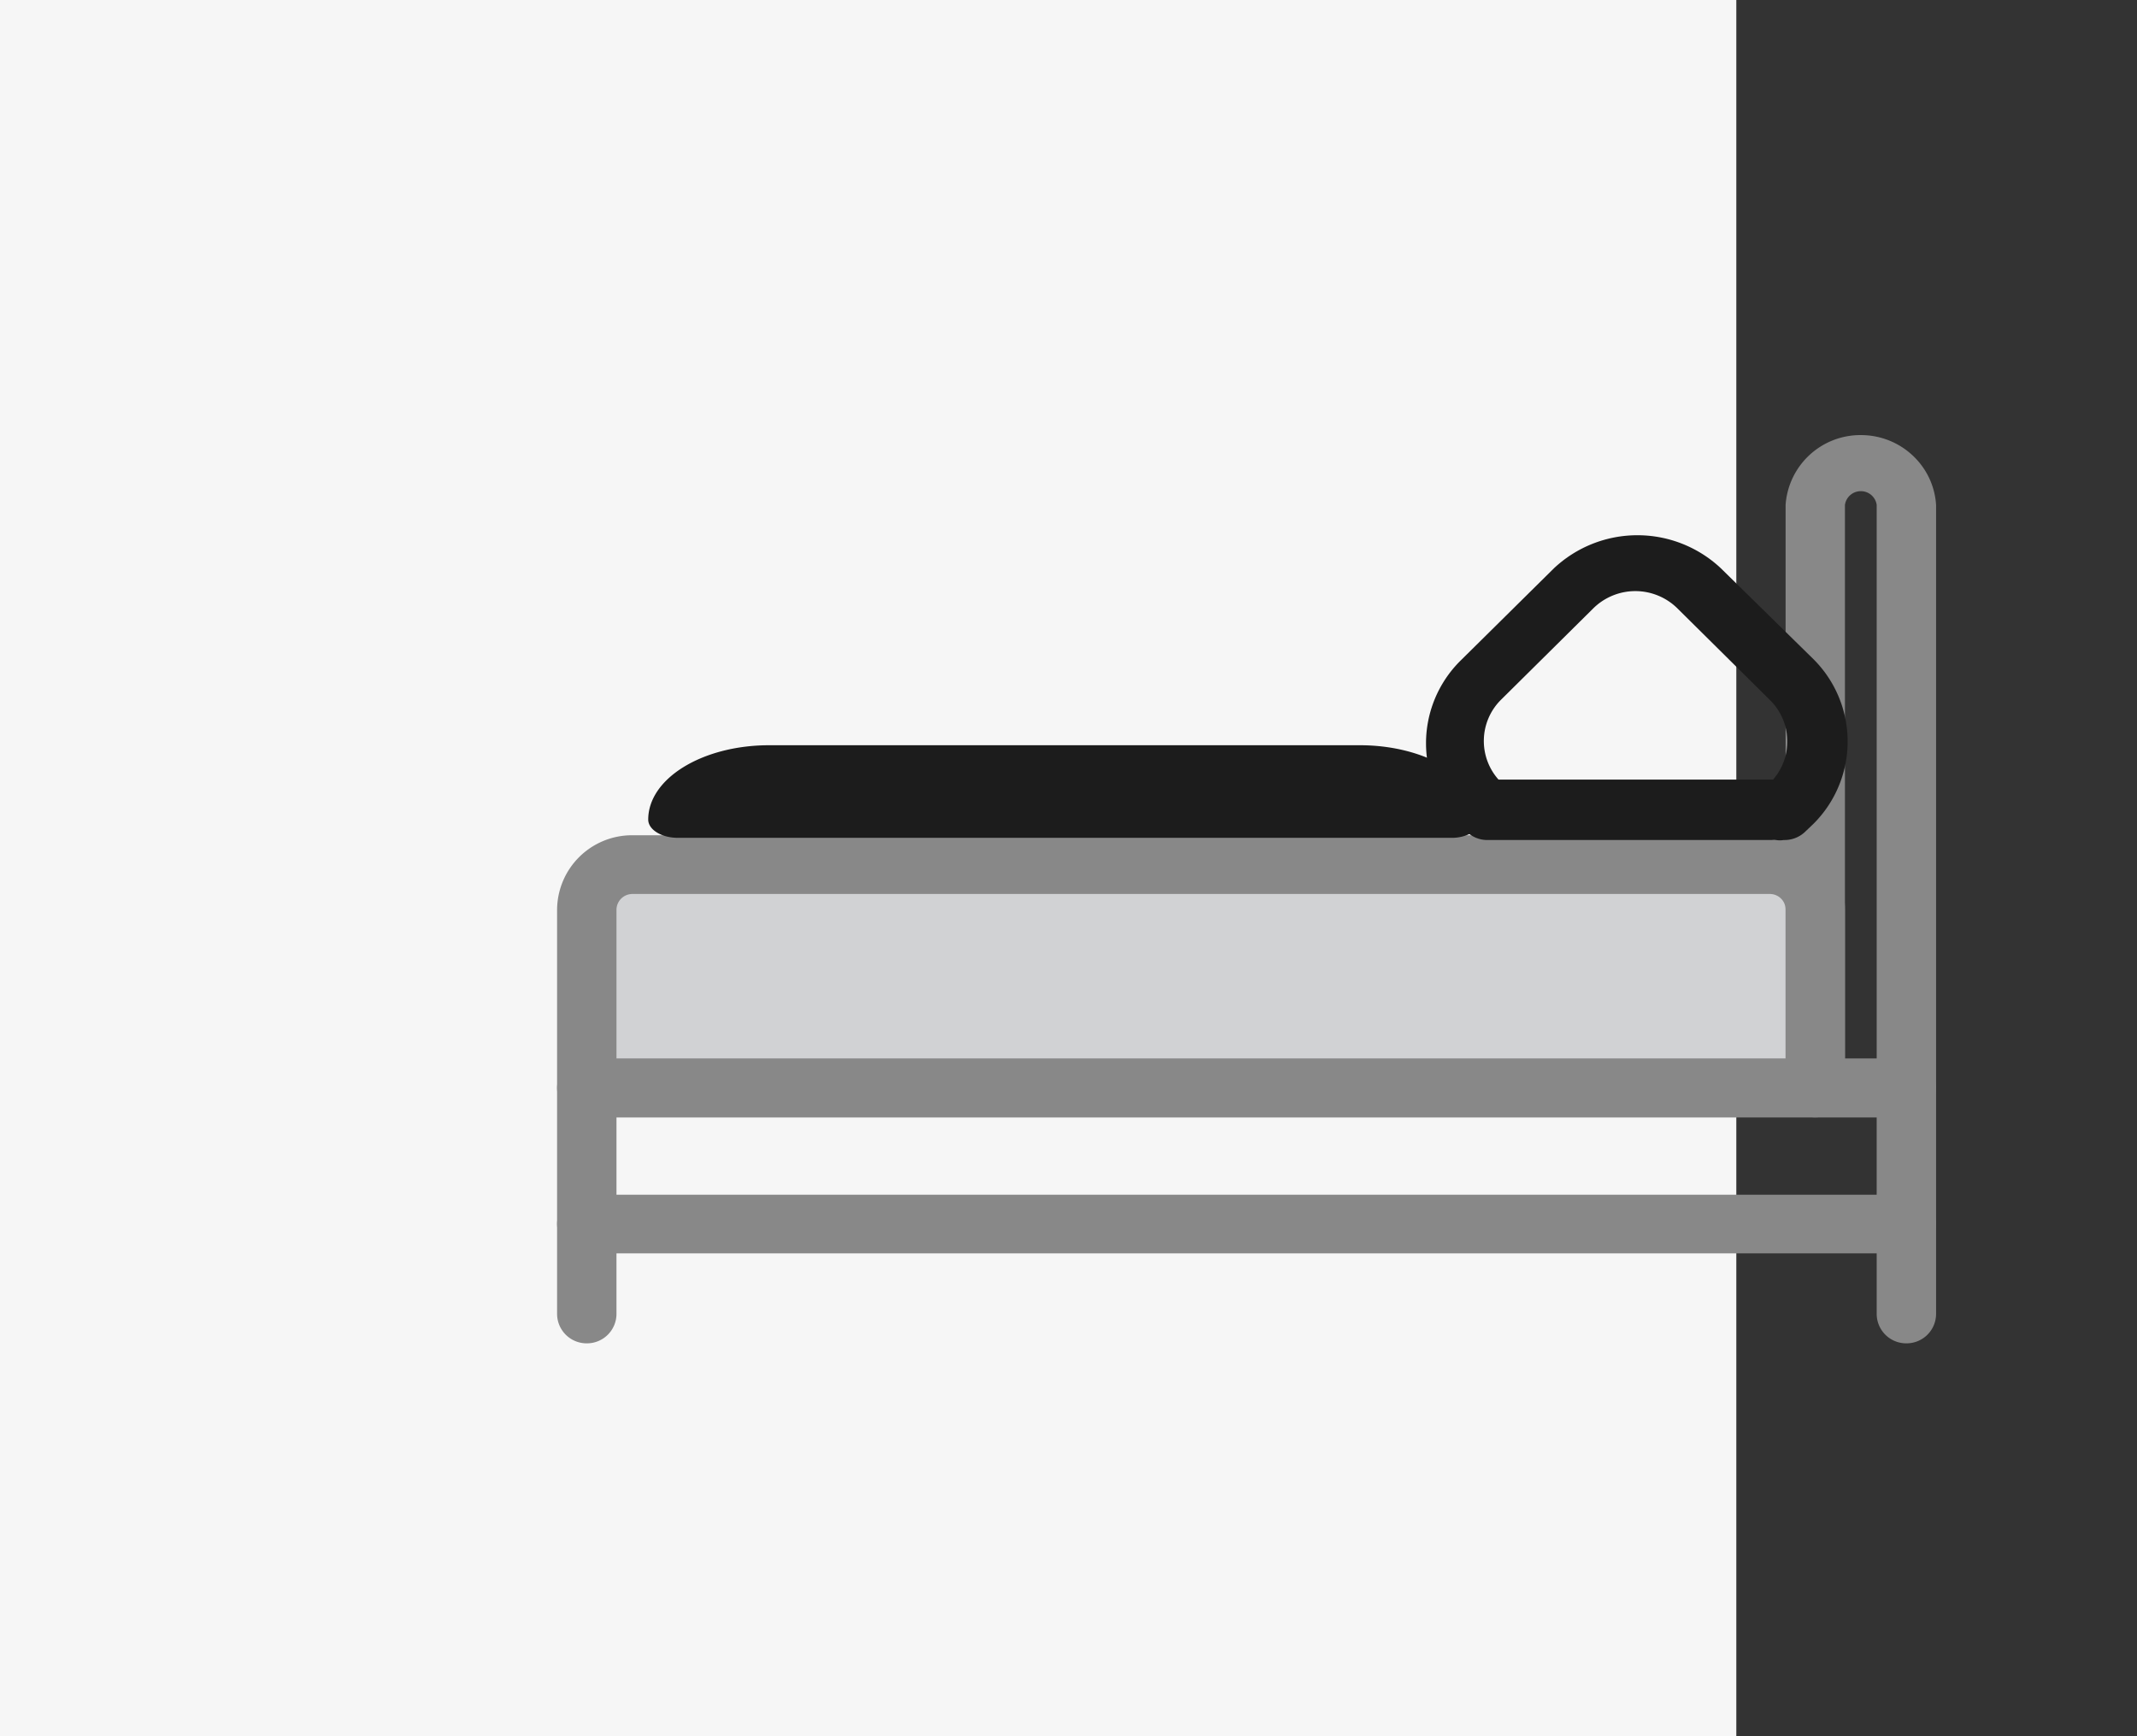 <svg width="48" height="39" xmlns="http://www.w3.org/2000/svg"><rect width="100%" height="100%" fill="#333333" stroke="none"/><g fill="none" fill-rule="evenodd"><path d="M0 0h39v39H0z" fill="#F6F6F6"/><path fill="#D1D2D4" d="M13.453 19.421v5.07l27.34-.203V19.42z"/><path d="M42.82 30.175a.663.663 0 0 1-.667-.659v-2.021c0-.364.299-.659.667-.659.368 0 .667.295.667.659v2.021a.663.663 0 0 1-.667.659Z" fill="#888"/><path d="M13.18 30.175a.663.663 0 0 1-.667-.659v-2.021c0-.364.299-.659.667-.659.368 0 .667.295.667.659v2.021a.663.663 0 0 1-.667.659Z" fill="#888" fill-rule="nonzero"/><path d="M42.82 28.153H13.18a.663.663 0 0 1-.667-.658v-3.056c0-.364.299-.659.667-.659h29.64c.368 0 .667.295.667.659v3.03a.654.654 0 0 1-.186.482.67.67 0 0 1-.481.202Zm-28.973-1.317h28.306v-1.738H13.847v1.738Z" fill="#888"/><path d="M42.82 25.098h-2.047a.663.663 0 0 1-.666-.659V11.341a1.685 1.685 0 0 1 1.69-1.568c.894 0 1.634.686 1.69 1.568v13.098a.663.663 0 0 1-.667.659Zm-1.38-1.318h.713V11.34a.359.359 0 0 0-.356-.307.359.359 0 0 0-.357.308v12.44Z" fill="#888"/><path d="M40.773 25.098H13.18a.663.663 0 0 1-.667-.659v-4.01a1.683 1.683 0 0 1 1.694-1.667h25.546c.932 0 1.687.746 1.687 1.667v4.01a.663.663 0 0 1-.667.659ZM13.847 23.78h26.26V20.43a.347.347 0 0 0-.104-.247.356.356 0 0 0-.25-.102H14.207a.358.358 0 0 0-.36.349v3.351Z" fill="#888"/><path d="M32.6 18.82H15.227c-.369 0-.667-.184-.667-.41 0-.92 1.21-1.667 2.707-1.67h13.286c1.497.003 2.71.749 2.714 1.67 0 .109-.07.213-.196.29a.918.918 0 0 1-.471.12ZM16.067 18H31.76c-.241-.271-.704-.44-1.207-.439H17.267c-.5 0-.961.168-1.2.439Z" fill="#1C1C1C"/><path d="M40.065 18.869a.506.506 0 0 1-.173 0 .283.283 0 0 0-.093 0h-6.4a.67.67 0 0 1-.467-.198l-.133-.125a2.611 2.611 0 0 1 0-3.7l2.106-2.082a2.738 2.738 0 0 1 3.747 0l2.08 2.042a2.611 2.611 0 0 1 0 3.7l-.173.165a.67.67 0 0 1-.494.198Zm-6.426-1.357h6.186c.45-.518.424-1.29-.06-1.778l-2.1-2.08a1.345 1.345 0 0 0-1.866 0l-2.1 2.08a1.305 1.305 0 0 0-.04 1.778h-.02Z" fill="#1C1C1C"/><path fill="#1C1C1C" d="M15.667 17.195h16.667v1.317H15.667z"/></g></svg>
